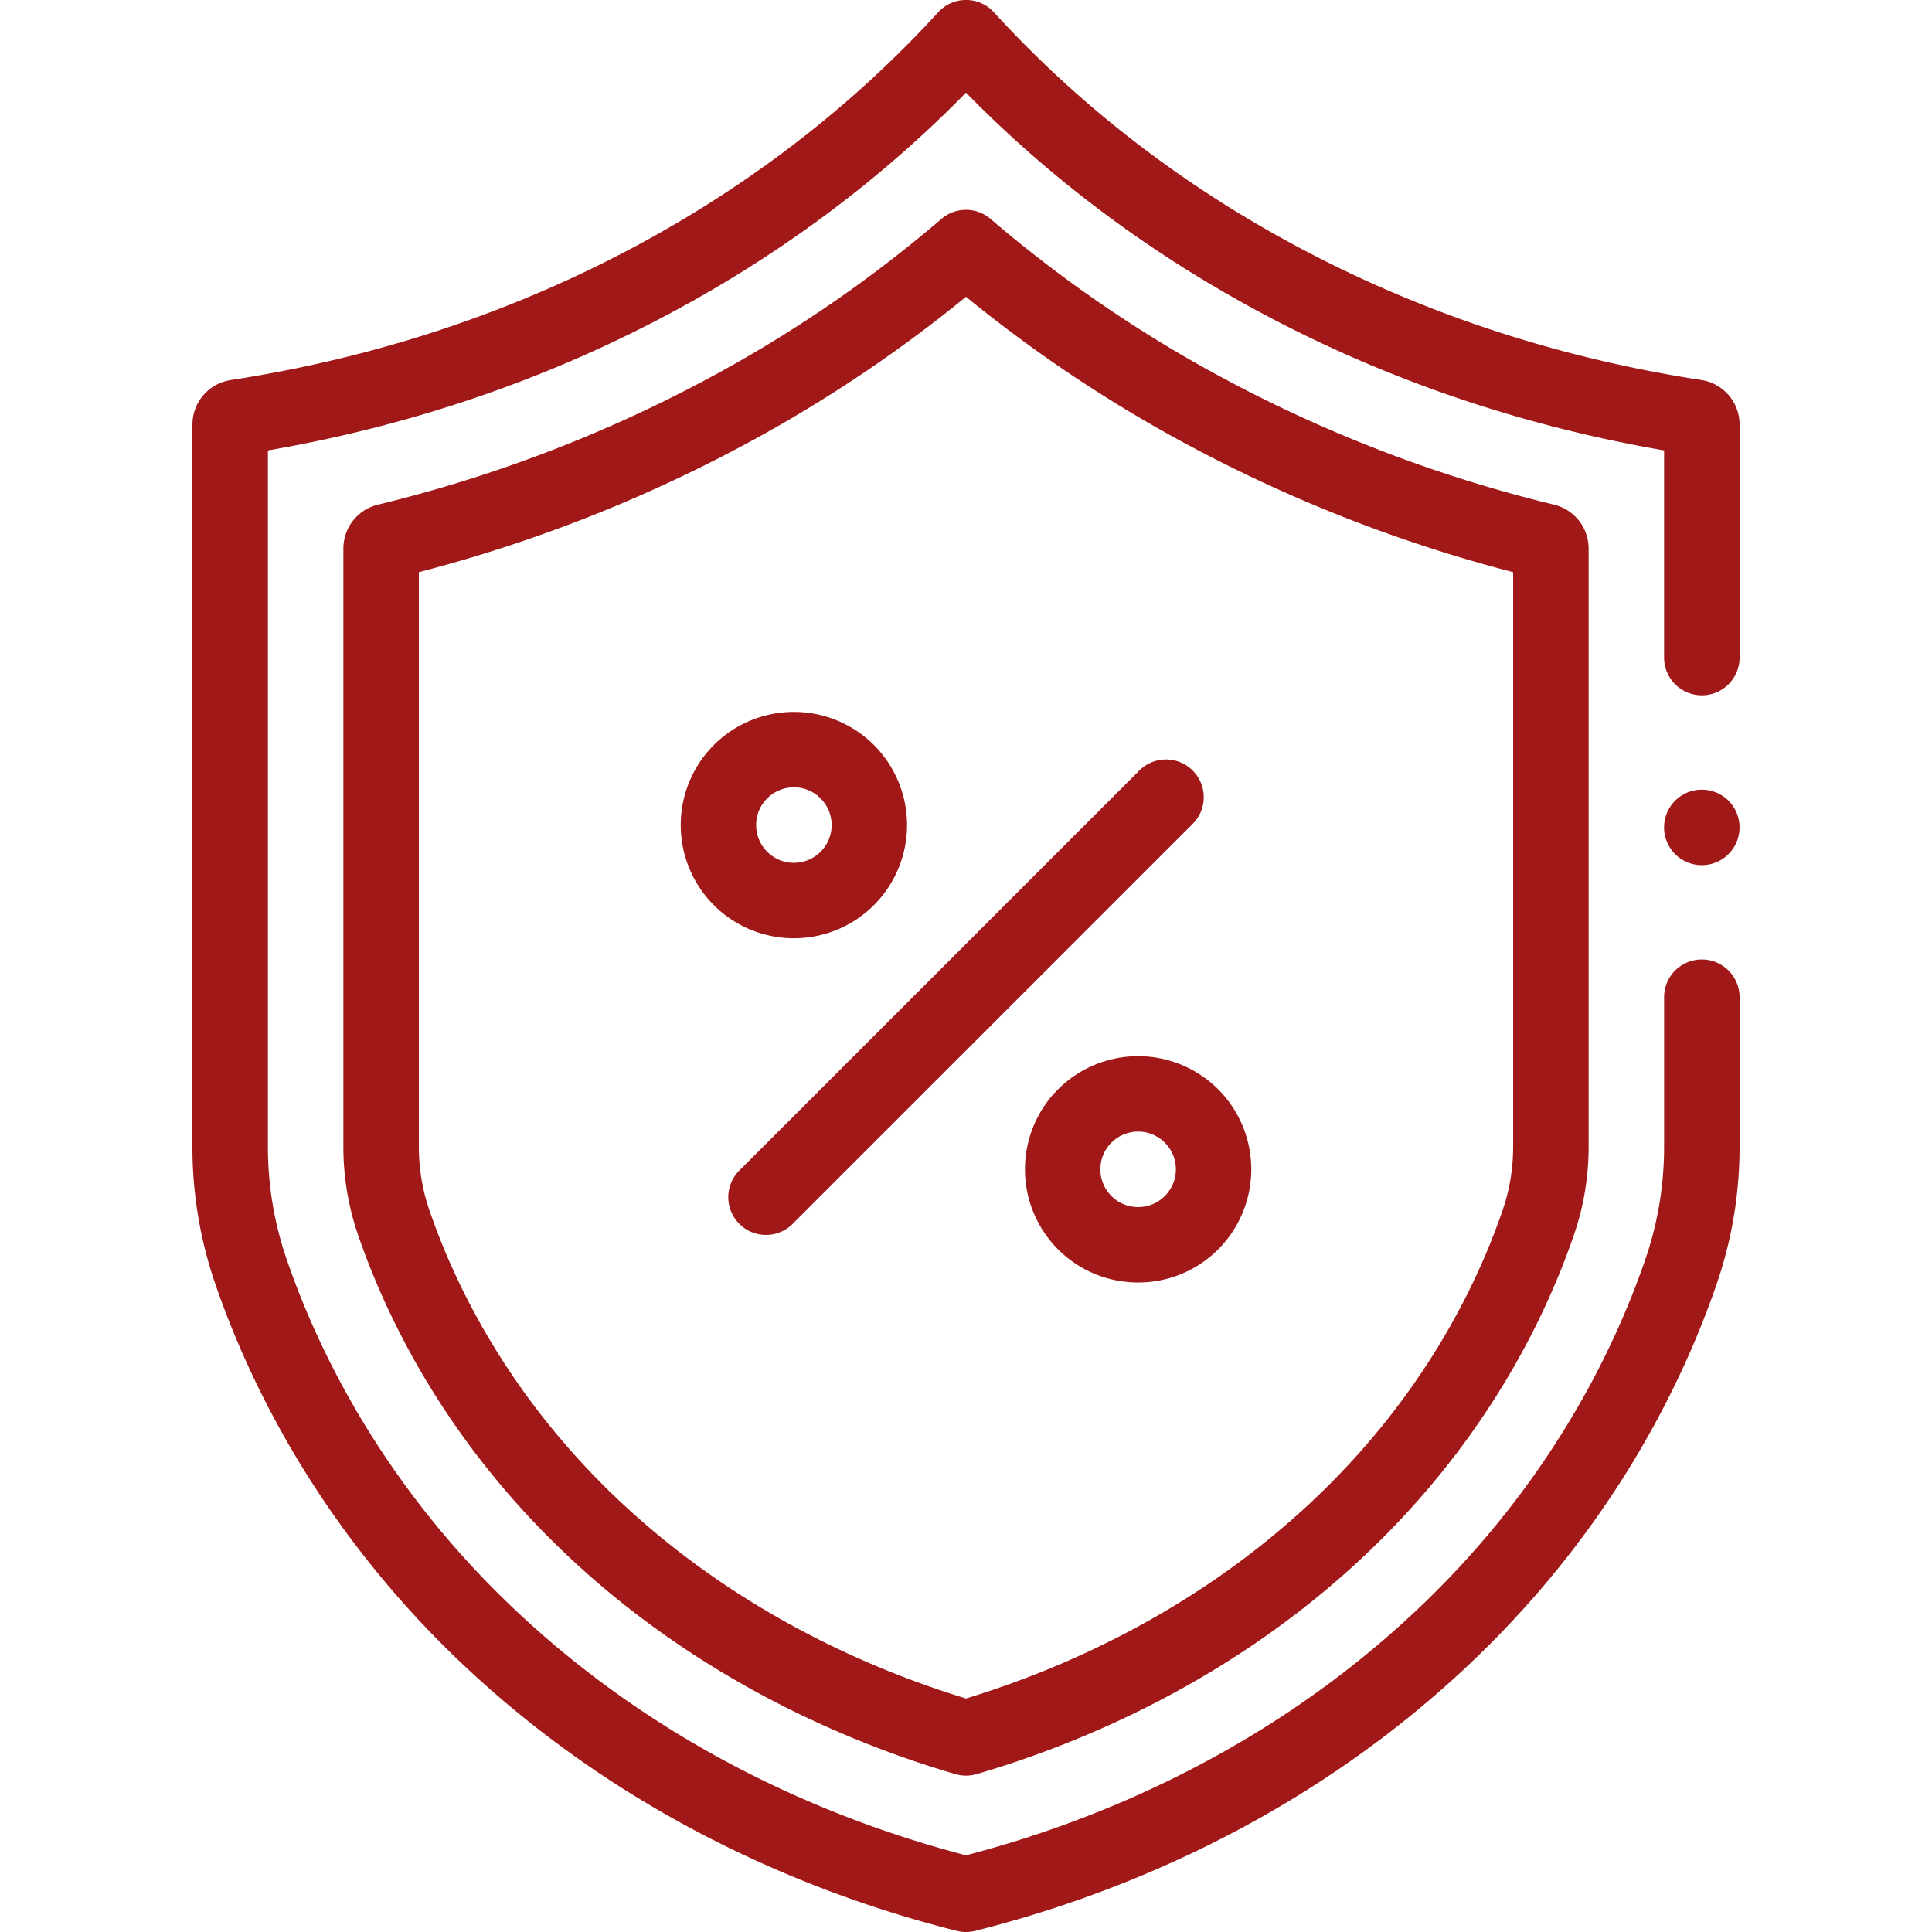 <svg width="75" height="75" fill="none" xmlns="http://www.w3.org/2000/svg"><g clip-path="url(#clip0_282_2127)" fill="#A01818"><path d="M30.818 36.422a4.38 4.38 0 01-3.107-1.285 4.4 4.4 0 010-6.215 4.4 4.4 0 016.215 0 4.4 4.4 0 010 6.215 4.381 4.381 0 01-3.108 1.285zm0-5.857c-.391 0-.759.152-1.036.429a1.455 1.455 0 00-.429 1.036c0 .39.153.759.43 1.035.276.277.644.43 1.035.43.391 0 .76-.153 1.036-.43.277-.276.43-.644.43-1.035 0-.392-.153-.76-.43-1.036a1.455 1.455 0 00-1.036-.43zm13.363 19.221a4.38 4.38 0 01-3.107-1.285 4.4 4.4 0 010-6.215 4.4 4.4 0 016.215 0 4.4 4.4 0 010 6.215 4.381 4.381 0 01-3.108 1.285zm0-5.857c-.39 0-.759.152-1.035.429-.277.276-.43.644-.43 1.036 0 .39.153.759.43 1.035.276.277.644.43 1.035.43.392 0 .76-.153 1.036-.43.277-.276.43-.644.43-1.035 0-.392-.153-.76-.43-1.036a1.455 1.455 0 00-1.036-.43zM29.736 47.94a1.465 1.465 0 01-1.036-2.5l15.528-15.528a1.465 1.465 0 012.072 2.072L30.772 47.51a1.46 1.46 0 01-1.036.43z"/><path d="M37.5 75c-.12 0-.24-.015-.356-.044-5.044-1.263-12.432-4.052-18.984-10.164-5.683-5.302-8.471-11.069-9.81-14.973a16.327 16.327 0 01-.88-5.306V16.49c0-.874.628-1.605 1.492-1.737 5.874-.903 11.397-2.78 16.415-5.58C29.571 6.831 33.286 3.905 36.42.476a1.464 1.464 0 012.163 0c3.133 3.43 6.847 6.355 11.04 8.695 5.019 2.8 10.542 4.678 16.416 5.58a1.75 1.75 0 011.491 1.738v9.038a1.465 1.465 0 01-2.93 0v-8.042c-5.85-1.009-11.365-2.943-16.404-5.756C44.198 9.5 40.607 6.768 37.5 3.596 34.393 6.768 30.801 9.5 26.805 11.73c-5.04 2.813-10.554 4.747-16.405 5.756v27.027c0 1.494.243 2.96.722 4.356 1.23 3.588 3.796 8.891 9.037 13.78 5.943 5.544 12.645 8.154 17.341 9.374 4.696-1.22 11.399-3.83 17.341-9.373 5.24-4.89 7.807-10.193 9.037-13.78.479-1.397.722-2.863.722-4.357v-5.801a1.465 1.465 0 012.93 0v5.801c0 1.818-.297 3.603-.88 5.306-1.339 3.904-4.127 9.671-9.81 14.973-6.552 6.112-13.94 8.9-18.984 10.164-.117.03-.236.044-.356.044z"/><path d="M66.064 33.585a1.465 1.465 0 100-2.93 1.465 1.465 0 000 2.93zM37.5 68.93c-.138 0-.277-.02-.41-.059-3.964-1.158-9.772-3.549-14.933-8.364-4.798-4.476-7.142-9.316-8.264-12.588a10.476 10.476 0 01-.563-3.406V21.298c0-.813.552-1.515 1.342-1.707a54.041 54.041 0 0013.56-5.302 50.676 50.676 0 008.313-5.79 1.465 1.465 0 011.91.001 50.696 50.696 0 008.312 5.789 54.034 54.034 0 0013.561 5.302c.79.192 1.342.894 1.342 1.707v23.215c0 1.17-.19 2.317-.564 3.406-1.12 3.272-3.465 8.112-8.263 12.589-5.162 4.815-10.97 7.205-14.932 8.363a1.47 1.47 0 01-.411.059zM16.26 22.212v22.301c0 .846.136 1.673.405 2.456 1.013 2.956 3.135 7.333 7.49 11.396 4.567 4.26 9.704 6.46 13.345 7.571 3.641-1.11 8.778-3.311 13.344-7.57 4.356-4.064 6.478-8.44 7.491-11.397.27-.783.405-1.61.405-2.456V22.212a56.882 56.882 0 01-13.4-5.365 53.841 53.841 0 01-7.84-5.325 53.824 53.824 0 01-7.84 5.325 56.886 56.886 0 01-13.4 5.365z"/></g><defs><clipPath id="clip0_282_2127"><path fill="#fff" d="M0 0h75v75H0z"/></clipPath></defs></svg>